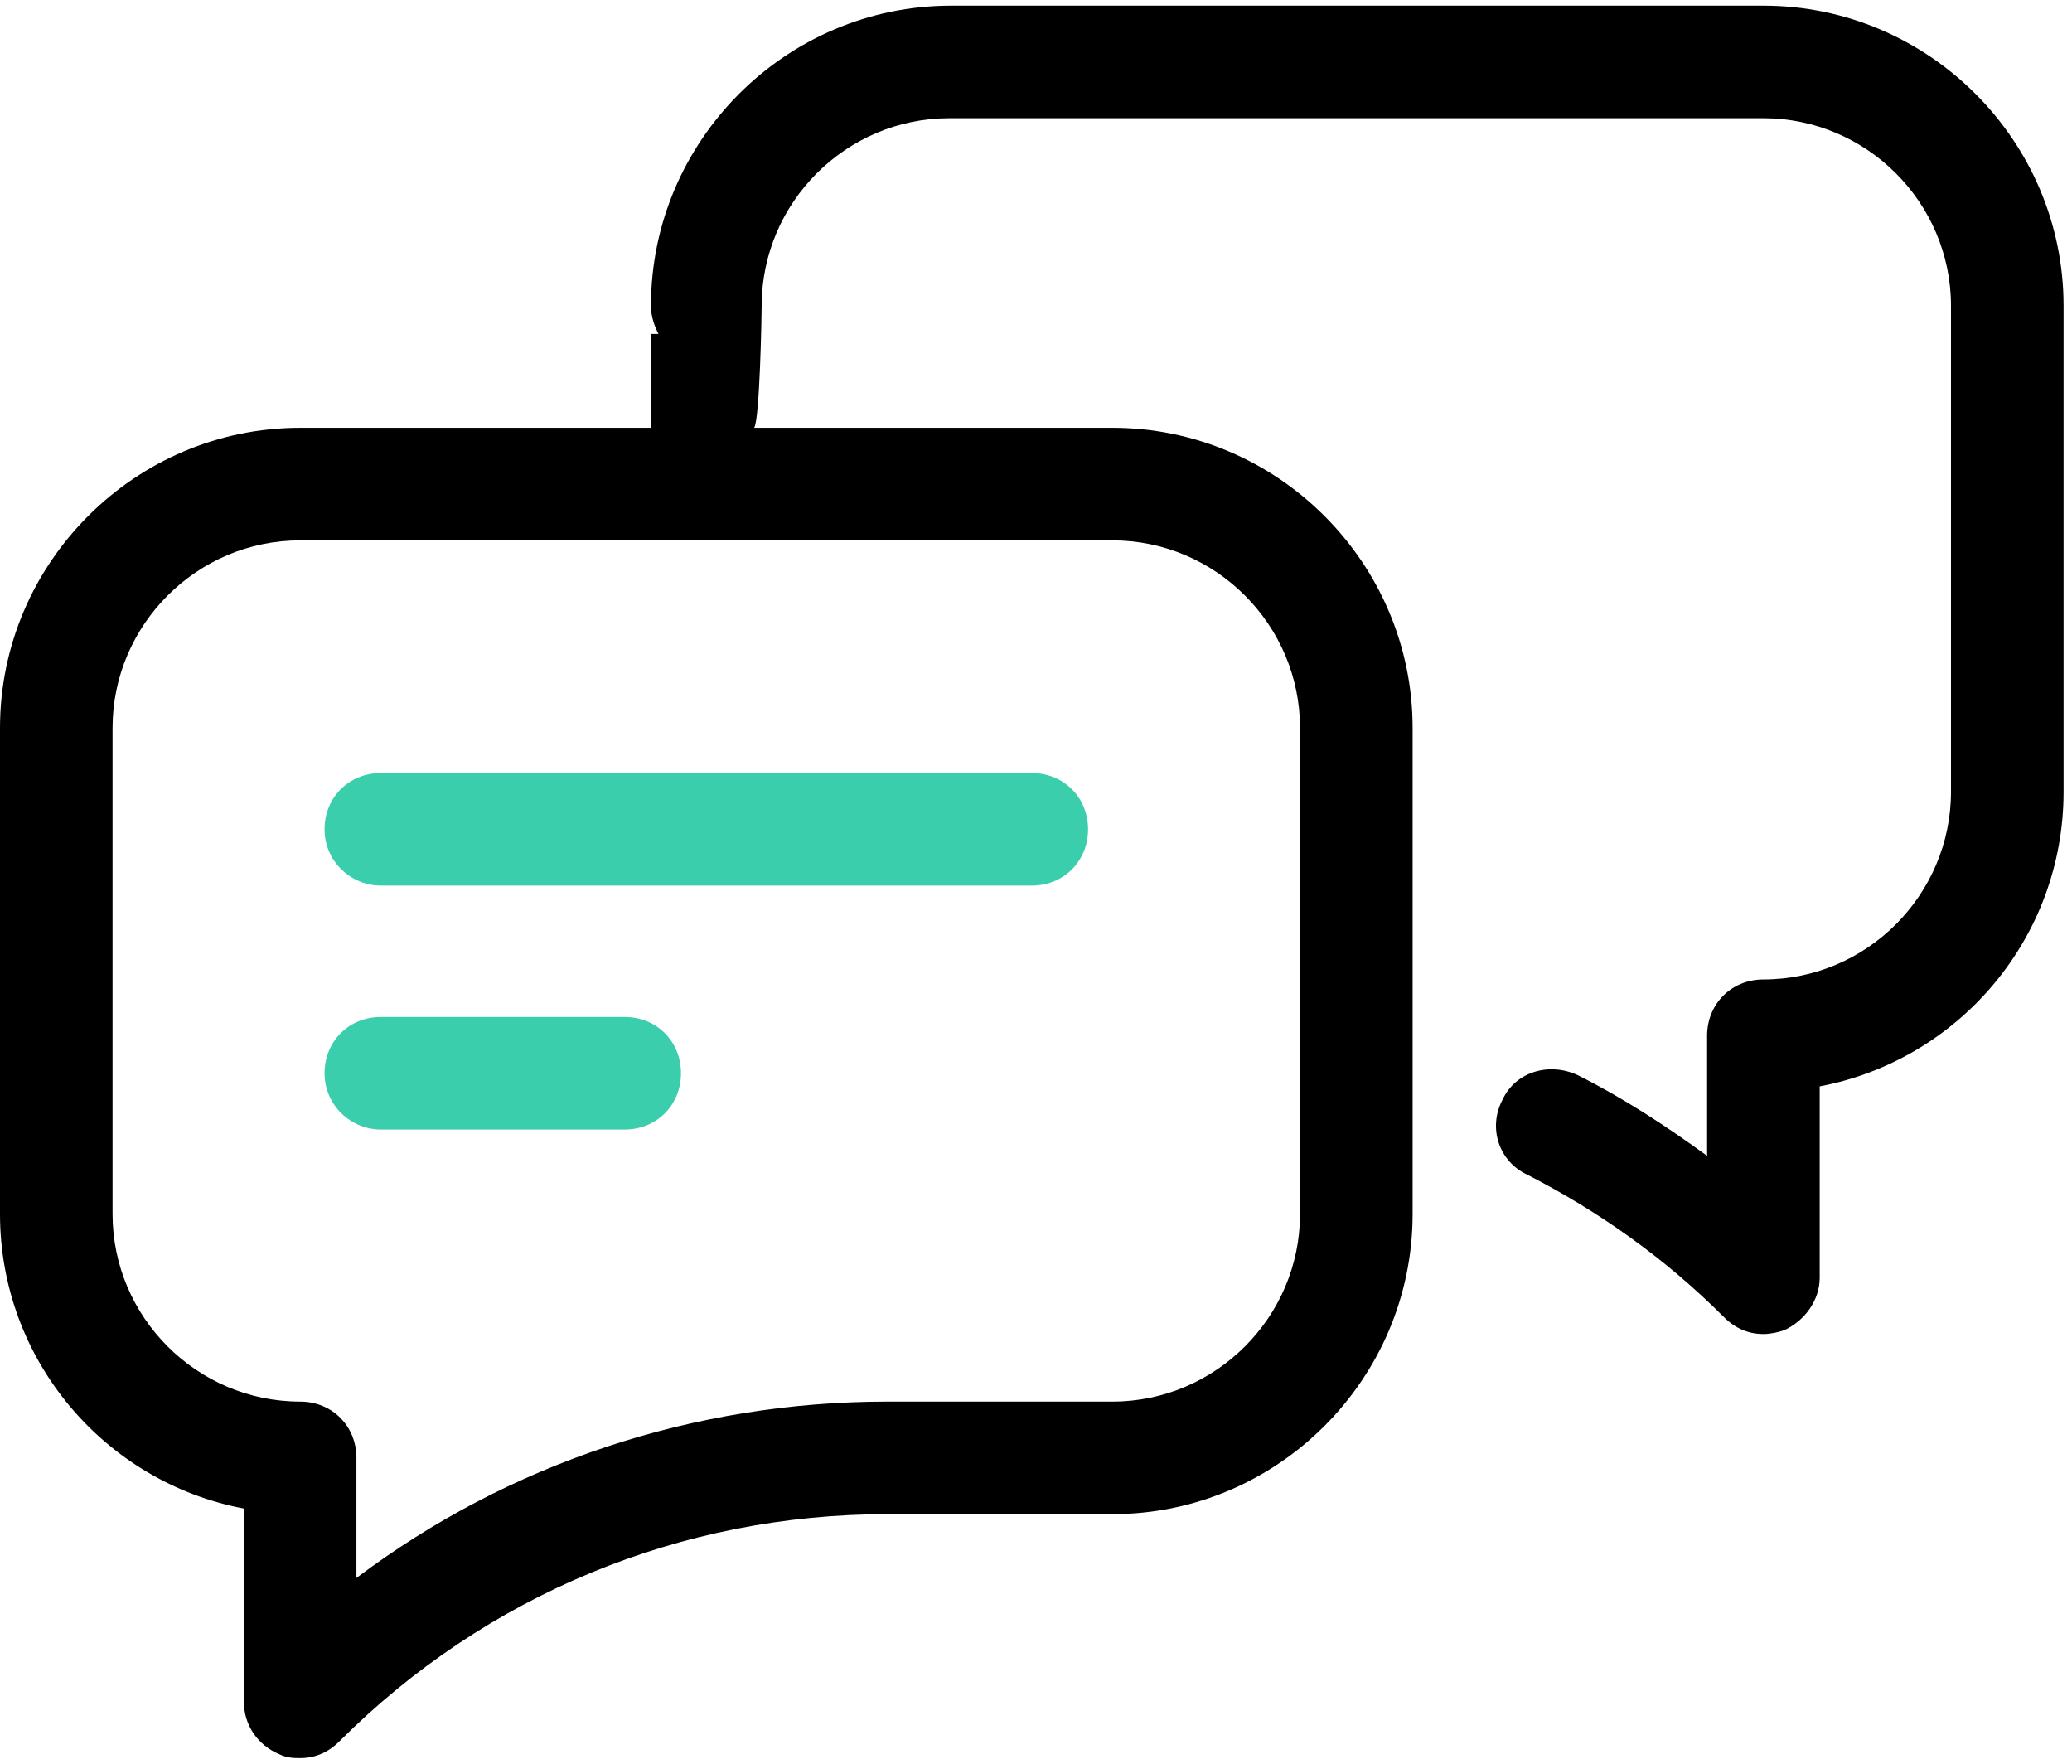 <?xml version="1.0" encoding="UTF-8"?>
<svg width="47px" height="40px" viewBox="0 0 47 40" version="1.1" xmlns="http://www.w3.org/2000/svg" xmlns:xlink="http://www.w3.org/1999/xlink">
    <!-- Generator: Sketch 59.1 (86144) - https://sketch.com -->
    <title>icon-user-test</title>
    <desc>Created with Sketch.</desc>
    <g id="Page-1" stroke="none" stroke-width="1" fill="none" fill-rule="evenodd">
        <g id="icon-user-test" fill-rule="nonzero">
            <path d="M5.532,34.213 L5.532,38.596 C5.532,39.106 5.83,39.574 6.34,39.787 C6.511,39.872 6.681,39.872 6.809,39.872 C7.149,39.872 7.447,39.745 7.702,39.489 C11.021,36.17 15.447,34.34 20.128,34.34 L25.234,34.34 C28.979,34.34 32.043,31.277 32.043,27.532 L32.043,16.511 C32.043,12.766 28.979,9.702 25.234,9.702 L17.106,9.702 C17.234,9.532 17.277,7.149 17.277,6.936 C17.277,4.596 19.191,2.681 21.532,2.681 L40,2.681 C42.34,2.681 44.255,4.596 44.255,6.936 L44.255,17.957 C44.255,20.298 42.34,22.213 40,22.213 C39.277,22.213 38.723,22.766 38.723,23.489 L38.723,26.213 C37.787,25.532 36.809,24.894 35.787,24.383 C35.149,24.085 34.383,24.298 34.085,24.936 C33.745,25.574 34,26.34 34.638,26.638 C36.298,27.489 37.787,28.553 39.106,29.872 C39.362,30.128 39.66,30.255 40,30.255 C40.17,30.255 40.34,30.213 40.468,30.17 C40.936,29.957 41.277,29.489 41.277,28.979 L41.277,24.638 C44.426,24.043 46.809,21.277 46.809,17.957 L46.809,6.936 C46.809,3.191 43.745,0.128 40,0.128 L21.574,0.128 C17.83,0.128 14.766,3.191 14.766,6.936 C14.766,7.191 14.851,7.404 14.936,7.574 L14.766,7.574 L14.766,9.702 L6.809,9.702 C3.064,9.702 0,12.766 0,16.511 L0,27.532 C0,30.851 2.383,33.617 5.532,34.213 Z M2.553,16.511 C2.553,14.17 4.468,12.255 6.809,12.255 L25.234,12.255 C27.574,12.255 29.489,14.17 29.489,16.511 L29.489,27.532 C29.489,29.872 27.574,31.787 25.234,31.787 L20.128,31.787 C15.745,31.787 11.532,33.191 8.085,35.787 L8.085,33.064 C8.085,32.34 7.532,31.787 6.809,31.787 C4.468,31.787 2.553,29.872 2.553,27.532 L2.553,16.511 Z" id="Shape" fill="#000000"></path>
            <path d="M8.638,20.085 L23.404,20.085 C24.128,20.085 24.681,19.532 24.681,18.809 C24.681,18.085 24.128,17.532 23.404,17.532 L8.638,17.532 C7.915,17.532 7.362,18.085 7.362,18.809 C7.362,19.532 7.957,20.085 8.638,20.085 Z M8.638,25.617 L14.17,25.617 C14.894,25.617 15.447,25.064 15.447,24.34 C15.447,23.617 14.894,23.064 14.17,23.064 L8.638,23.064 C7.915,23.064 7.362,23.617 7.362,24.34 C7.362,25.064 7.957,25.617 8.638,25.617 Z" id="Shape" fill="#3BCEAC"></path>
        </g>
    </g>
</svg>